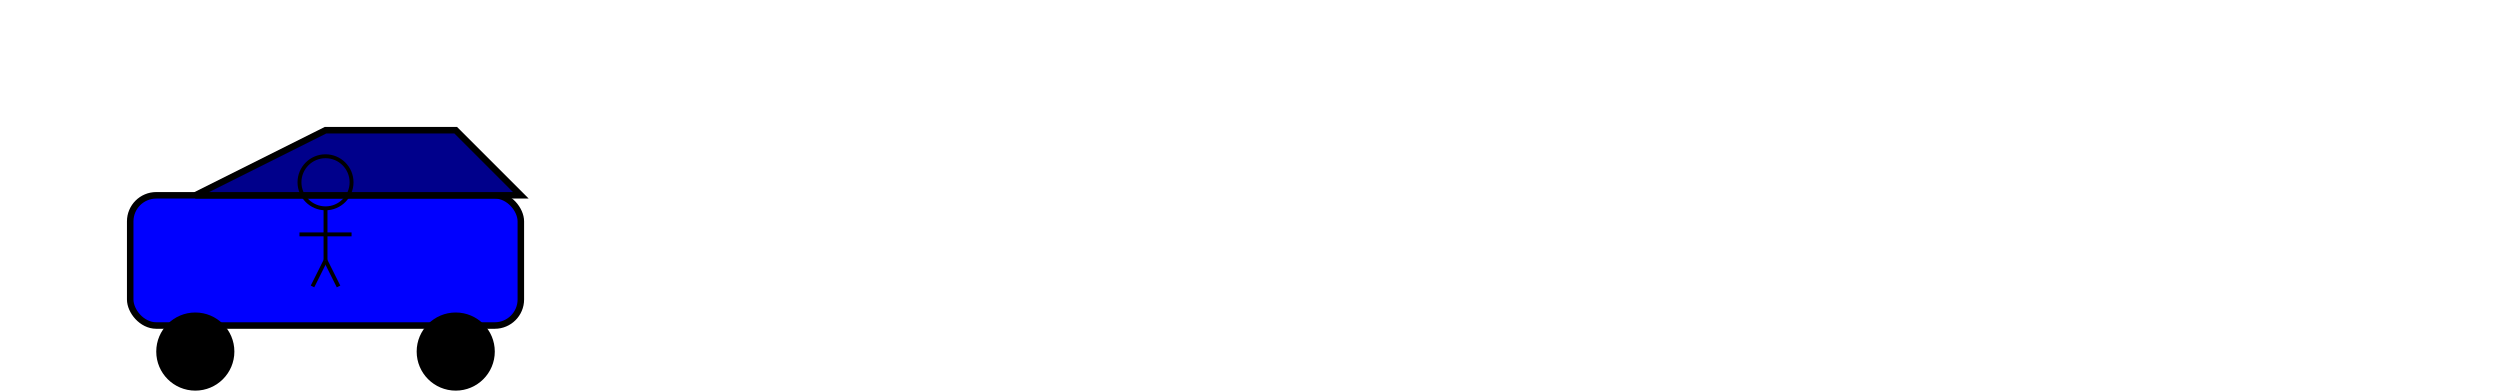 <svg xmlns="http://www.w3.org/2000/svg" viewBox="0 0 1920 300" width="100%" height="300" style="background-color: lightblue; position: absolute; top: 0; left: 0;">
  <rect x="100" y="150" width="300" height="100" rx="20" ry="20" fill="blue" stroke="black" stroke-width="5" />
  
  <polygon points="150,150 250,100 350,100 400,150" fill="darkblue" stroke="black" stroke-width="5" />

  <circle cx="150" cy="270" r="30" fill="black" />
  <circle cx="350" cy="270" r="30" fill="black" />
  
  <circle cx="250" cy="140" r="20" fill="none" stroke="black" stroke-width="3" />
  
  <line x1="250" y1="160" x2="250" y2="200" stroke="black" stroke-width="3" />
  
  <line x1="230" y1="180" x2="270" y2="180" stroke="black" stroke-width="3" />
  
  <line x1="250" y1="200" x2="240" y2="220" stroke="black" stroke-width="3" />
  <line x1="250" y1="200" x2="260" y2="220" stroke="black" stroke-width="3" />

</svg>
